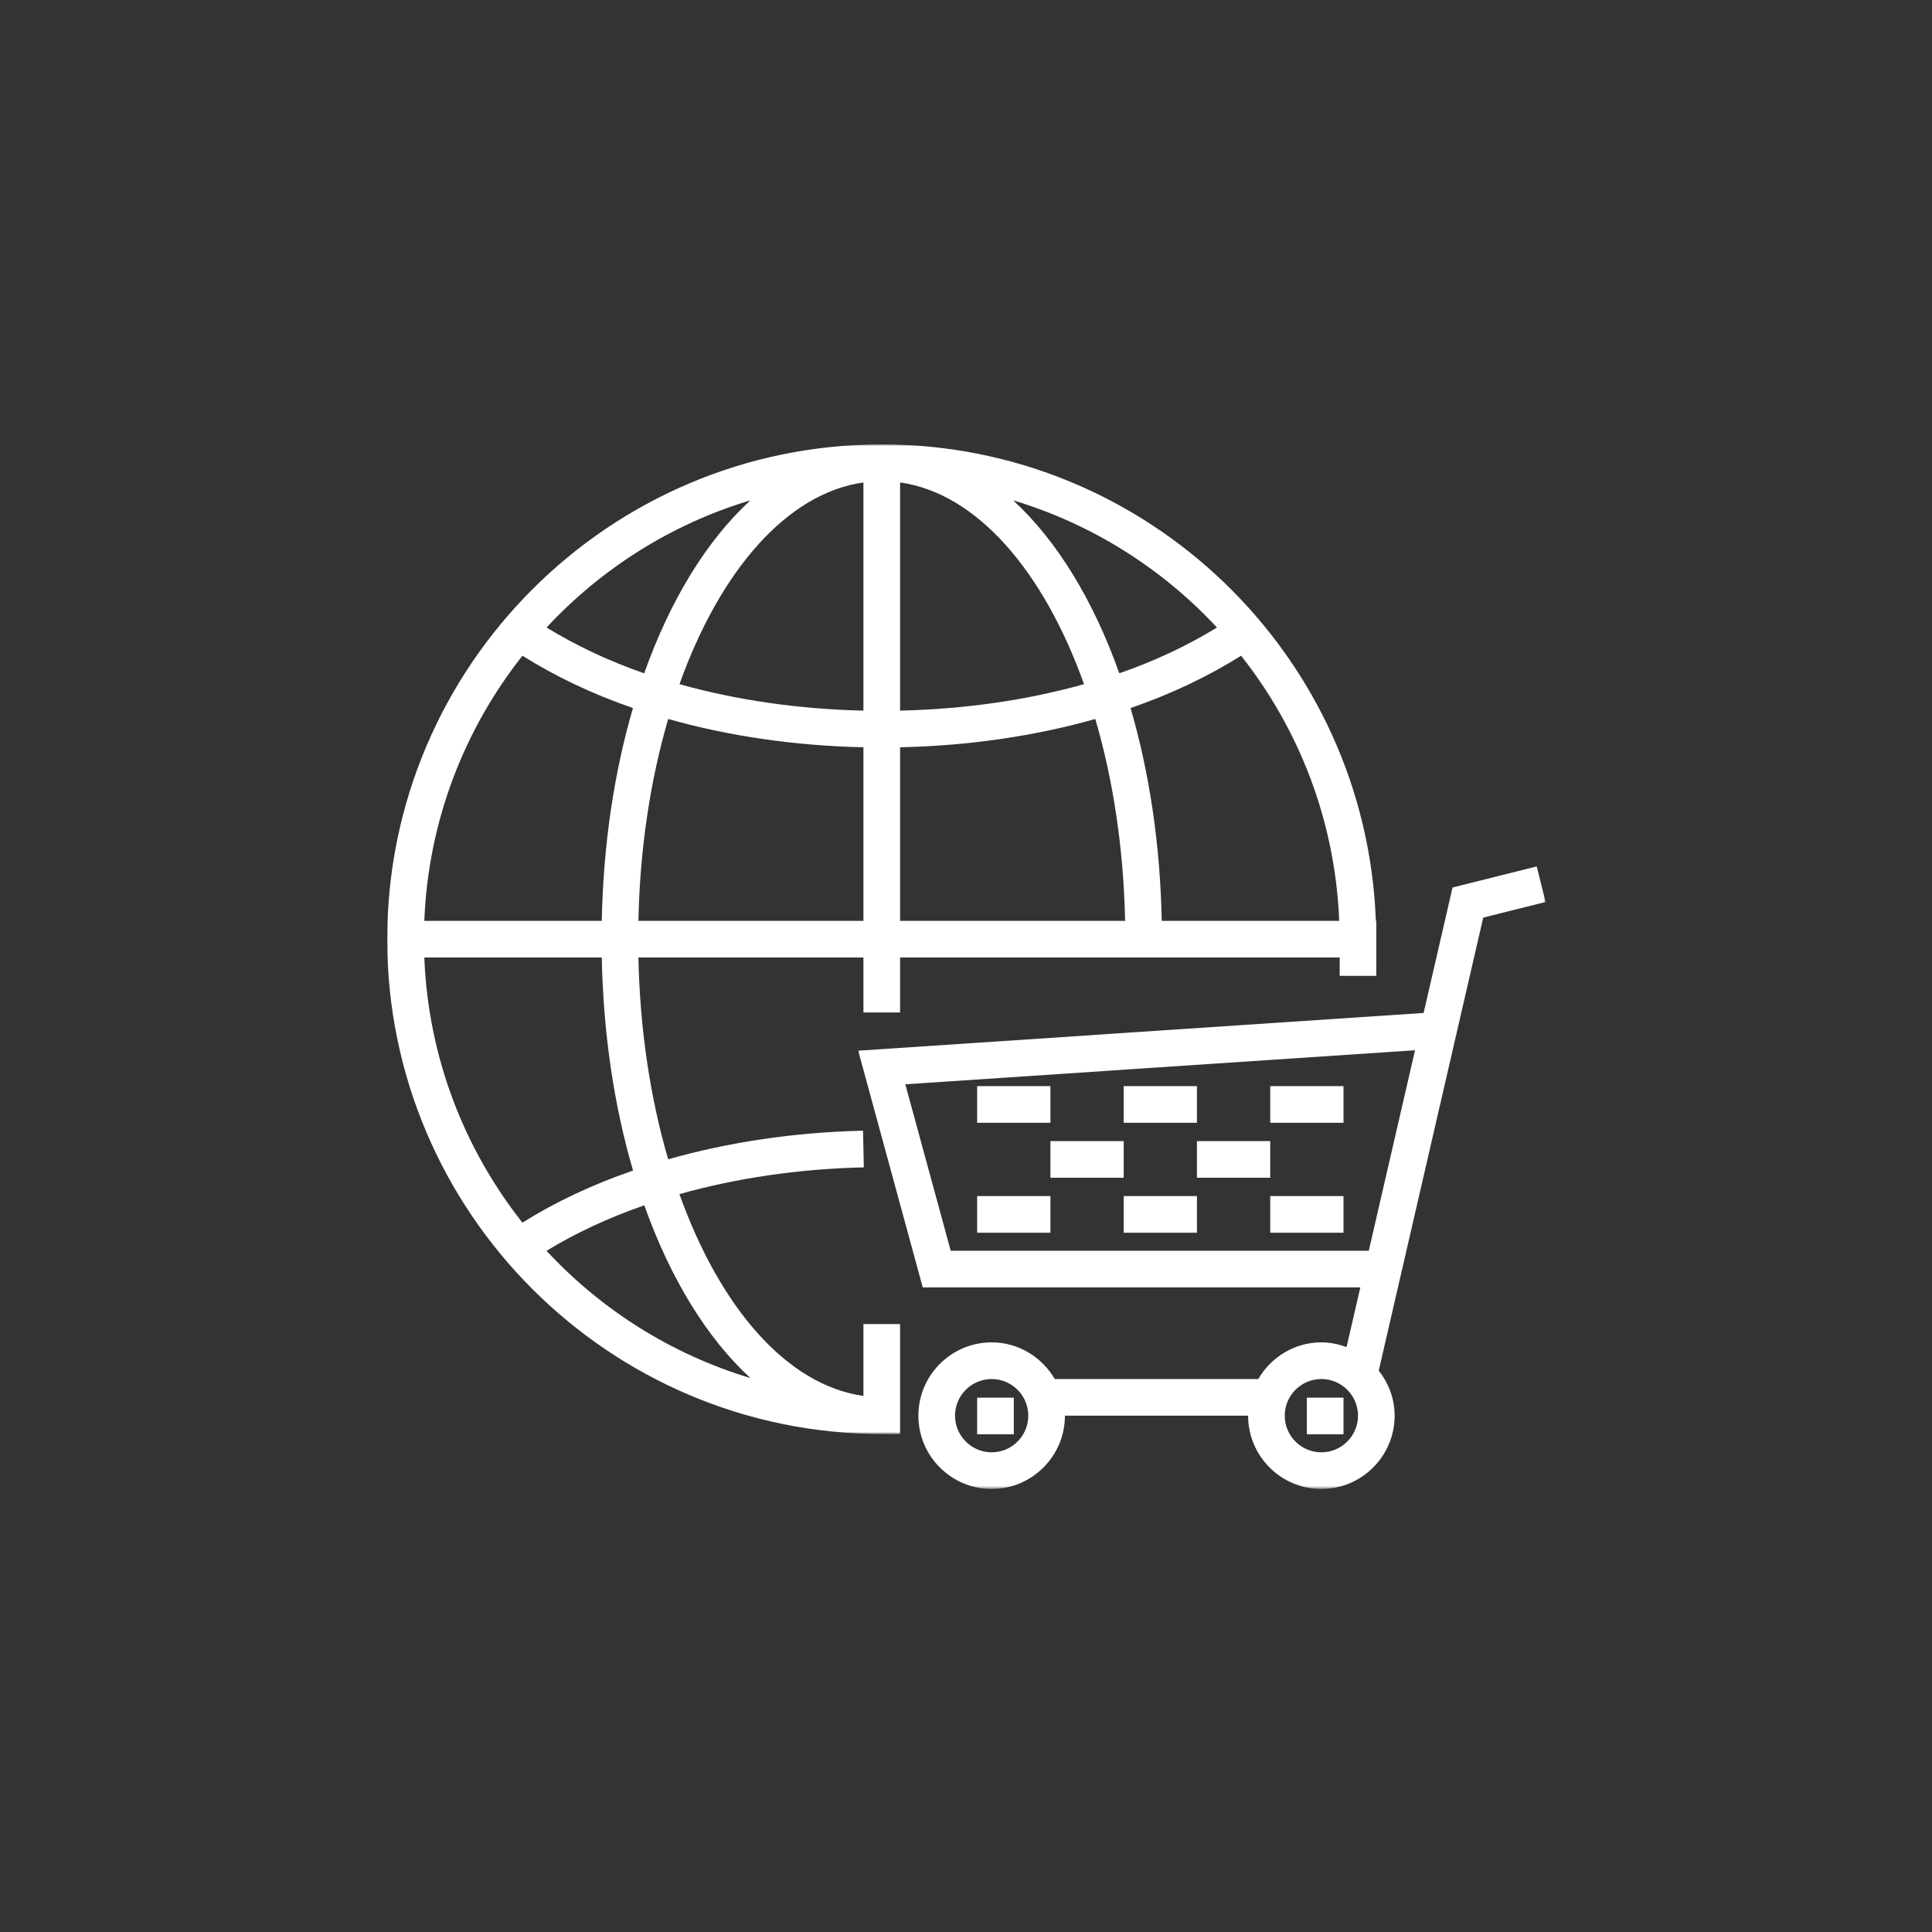 <svg width="500" height="500" viewBox="0 0 500 500" fill="none" xmlns="http://www.w3.org/2000/svg">
<rect x="0" y="0" width="500" height="500" fill="#333333" stroke="none"/>
<mask id="mask0_75_284" style="mask-type:luminance" maskUnits="userSpaceOnUse" x="222" y="223" width="178" height="163">
<path d="M222 223.851H400V385.328H222V223.851Z" fill="white"/>
</mask>
<g mask="url(#mask0_75_284)">
<path d="M341.966 375.859C336.74 375.859 332.49 371.603 332.49 366.376C332.49 361.146 336.74 356.893 341.966 356.893C347.193 356.893 351.453 361.146 351.453 366.376C351.453 371.603 347.193 375.859 341.966 375.859ZM246.044 323.689L234.295 280.61L366.209 271.808L354.24 323.689H246.044ZM256.642 375.859C251.415 375.859 247.162 371.603 247.162 366.376C247.162 361.146 251.415 356.893 256.642 356.893C261.868 356.893 266.117 361.146 266.117 366.376C266.117 371.603 261.868 375.859 256.642 375.859ZM400 233.435L397.702 224.23L375.92 229.678L368.431 262.155L222.101 271.916L238.805 333.172H352.053L348.488 348.63C346.447 347.877 344.264 347.403 341.966 347.403C334.984 347.403 328.932 351.247 325.646 356.893H272.969C269.675 351.247 263.631 347.403 256.642 347.403C246.181 347.403 237.676 355.92 237.676 366.376C237.676 376.84 246.181 385.342 256.642 385.342C267.098 385.342 275.604 376.84 275.604 366.376H323.004C323.004 376.84 331.51 385.342 341.966 385.342C352.426 385.342 360.932 376.84 360.932 366.376C360.932 361.961 359.35 357.947 356.817 354.718L383.861 237.47L400 233.435Z" fill="white"/>
</g>
<mask id="mask1_75_284" style="mask-type:luminance" maskUnits="userSpaceOnUse" x="100" y="115" width="257" height="257">
<path d="M100 115H356.961V371.176H100V115Z" fill="white"/>
</mask>
<g mask="url(#mask1_75_284)">
<path d="M141.439 323.711C148.971 319.114 157.458 315.144 166.746 311.937C173.467 330.845 182.914 346.274 194.203 356.637C173.753 350.498 155.623 338.974 141.439 323.711ZM194.203 129.485C182.899 139.855 173.445 155.313 166.717 174.25C157.444 171.043 149.007 167.022 141.446 162.404C155.623 147.141 173.76 135.624 194.203 129.485ZM314.951 162.404C307.39 167.022 298.953 171.043 289.673 174.25C282.951 155.313 273.497 139.855 262.197 129.485C282.636 135.624 300.773 147.141 314.951 162.404ZM300.657 238.318C300.263 218.364 297.407 199.713 292.586 183.244C303.111 179.618 312.699 175.036 321.194 169.697C336.229 188.735 345.56 212.468 346.584 238.318H300.657ZM232.942 193.393C250.655 193.006 267.811 190.509 283.465 186.071C288.04 201.689 290.784 219.442 291.178 238.318H232.942V193.393ZM223.455 124.859V183.91C206.722 183.53 190.565 181.192 175.852 177.062C186.349 147.698 203.642 127.646 223.455 124.859ZM232.942 124.859C252.754 127.646 270.048 147.698 280.544 177.062C265.835 181.192 249.674 183.53 232.942 183.91V124.859ZM165.218 238.318C165.613 219.442 168.356 201.689 172.931 186.071C188.589 190.509 205.745 193.006 223.455 193.393V238.318H165.218ZM109.812 238.318C110.829 212.468 120.167 188.735 135.203 169.697C143.701 175.036 153.289 179.618 163.81 183.244C158.989 199.713 156.134 218.364 155.739 238.318H109.812ZM163.836 302.935C153.296 306.569 143.661 311.108 135.203 316.425C120.167 297.387 110.829 273.654 109.812 247.804H155.739C156.134 267.787 158.997 286.46 163.836 302.935ZM232.942 371.114V342.666H223.455V361.266C203.635 358.475 186.341 338.409 175.838 309.038C190.602 304.886 206.842 302.483 223.556 302.117L223.354 292.627C205.727 293.014 188.564 295.584 172.924 300.022C168.356 284.411 165.613 266.665 165.218 247.804H223.455V262.032H232.942V247.804H346.711V252.549H356.187V238.318H356.071C353.559 169.9 297.183 115.007 228.2 115.007C157.629 115.007 100.21 172.451 100.21 243.066C100.21 313.674 157.629 371.114 228.2 371.114H232.942Z" fill="white"/>
</g>
<path d="M252.885 371.198H262.371V361.715H252.885V371.198Z" fill="white"/>
<path d="M338.213 371.198H347.699V361.715H338.213V371.198Z" fill="white"/>
<path d="M271.85 281.088H252.885V290.571H271.85V281.088Z" fill="white"/>
<path d="M309.771 281.088H290.813V290.571H309.771V281.088Z" fill="white"/>
<path d="M328.734 281.088V290.571H347.699V281.088H328.734Z" fill="white"/>
<path d="M290.813 295.316H271.851V304.799H290.813V295.316Z" fill="white"/>
<path d="M328.733 295.316H309.771V304.799H328.733V295.316Z" fill="white"/>
<path d="M290.813 319.027H309.771V309.544H290.813V319.027Z" fill="white"/>
<path d="M328.734 319.027H347.699V309.544H328.734V319.027Z" fill="white"/>
<path d="M252.885 319.027H271.85V309.544H252.885V319.027Z" fill="white"/>
</svg>

